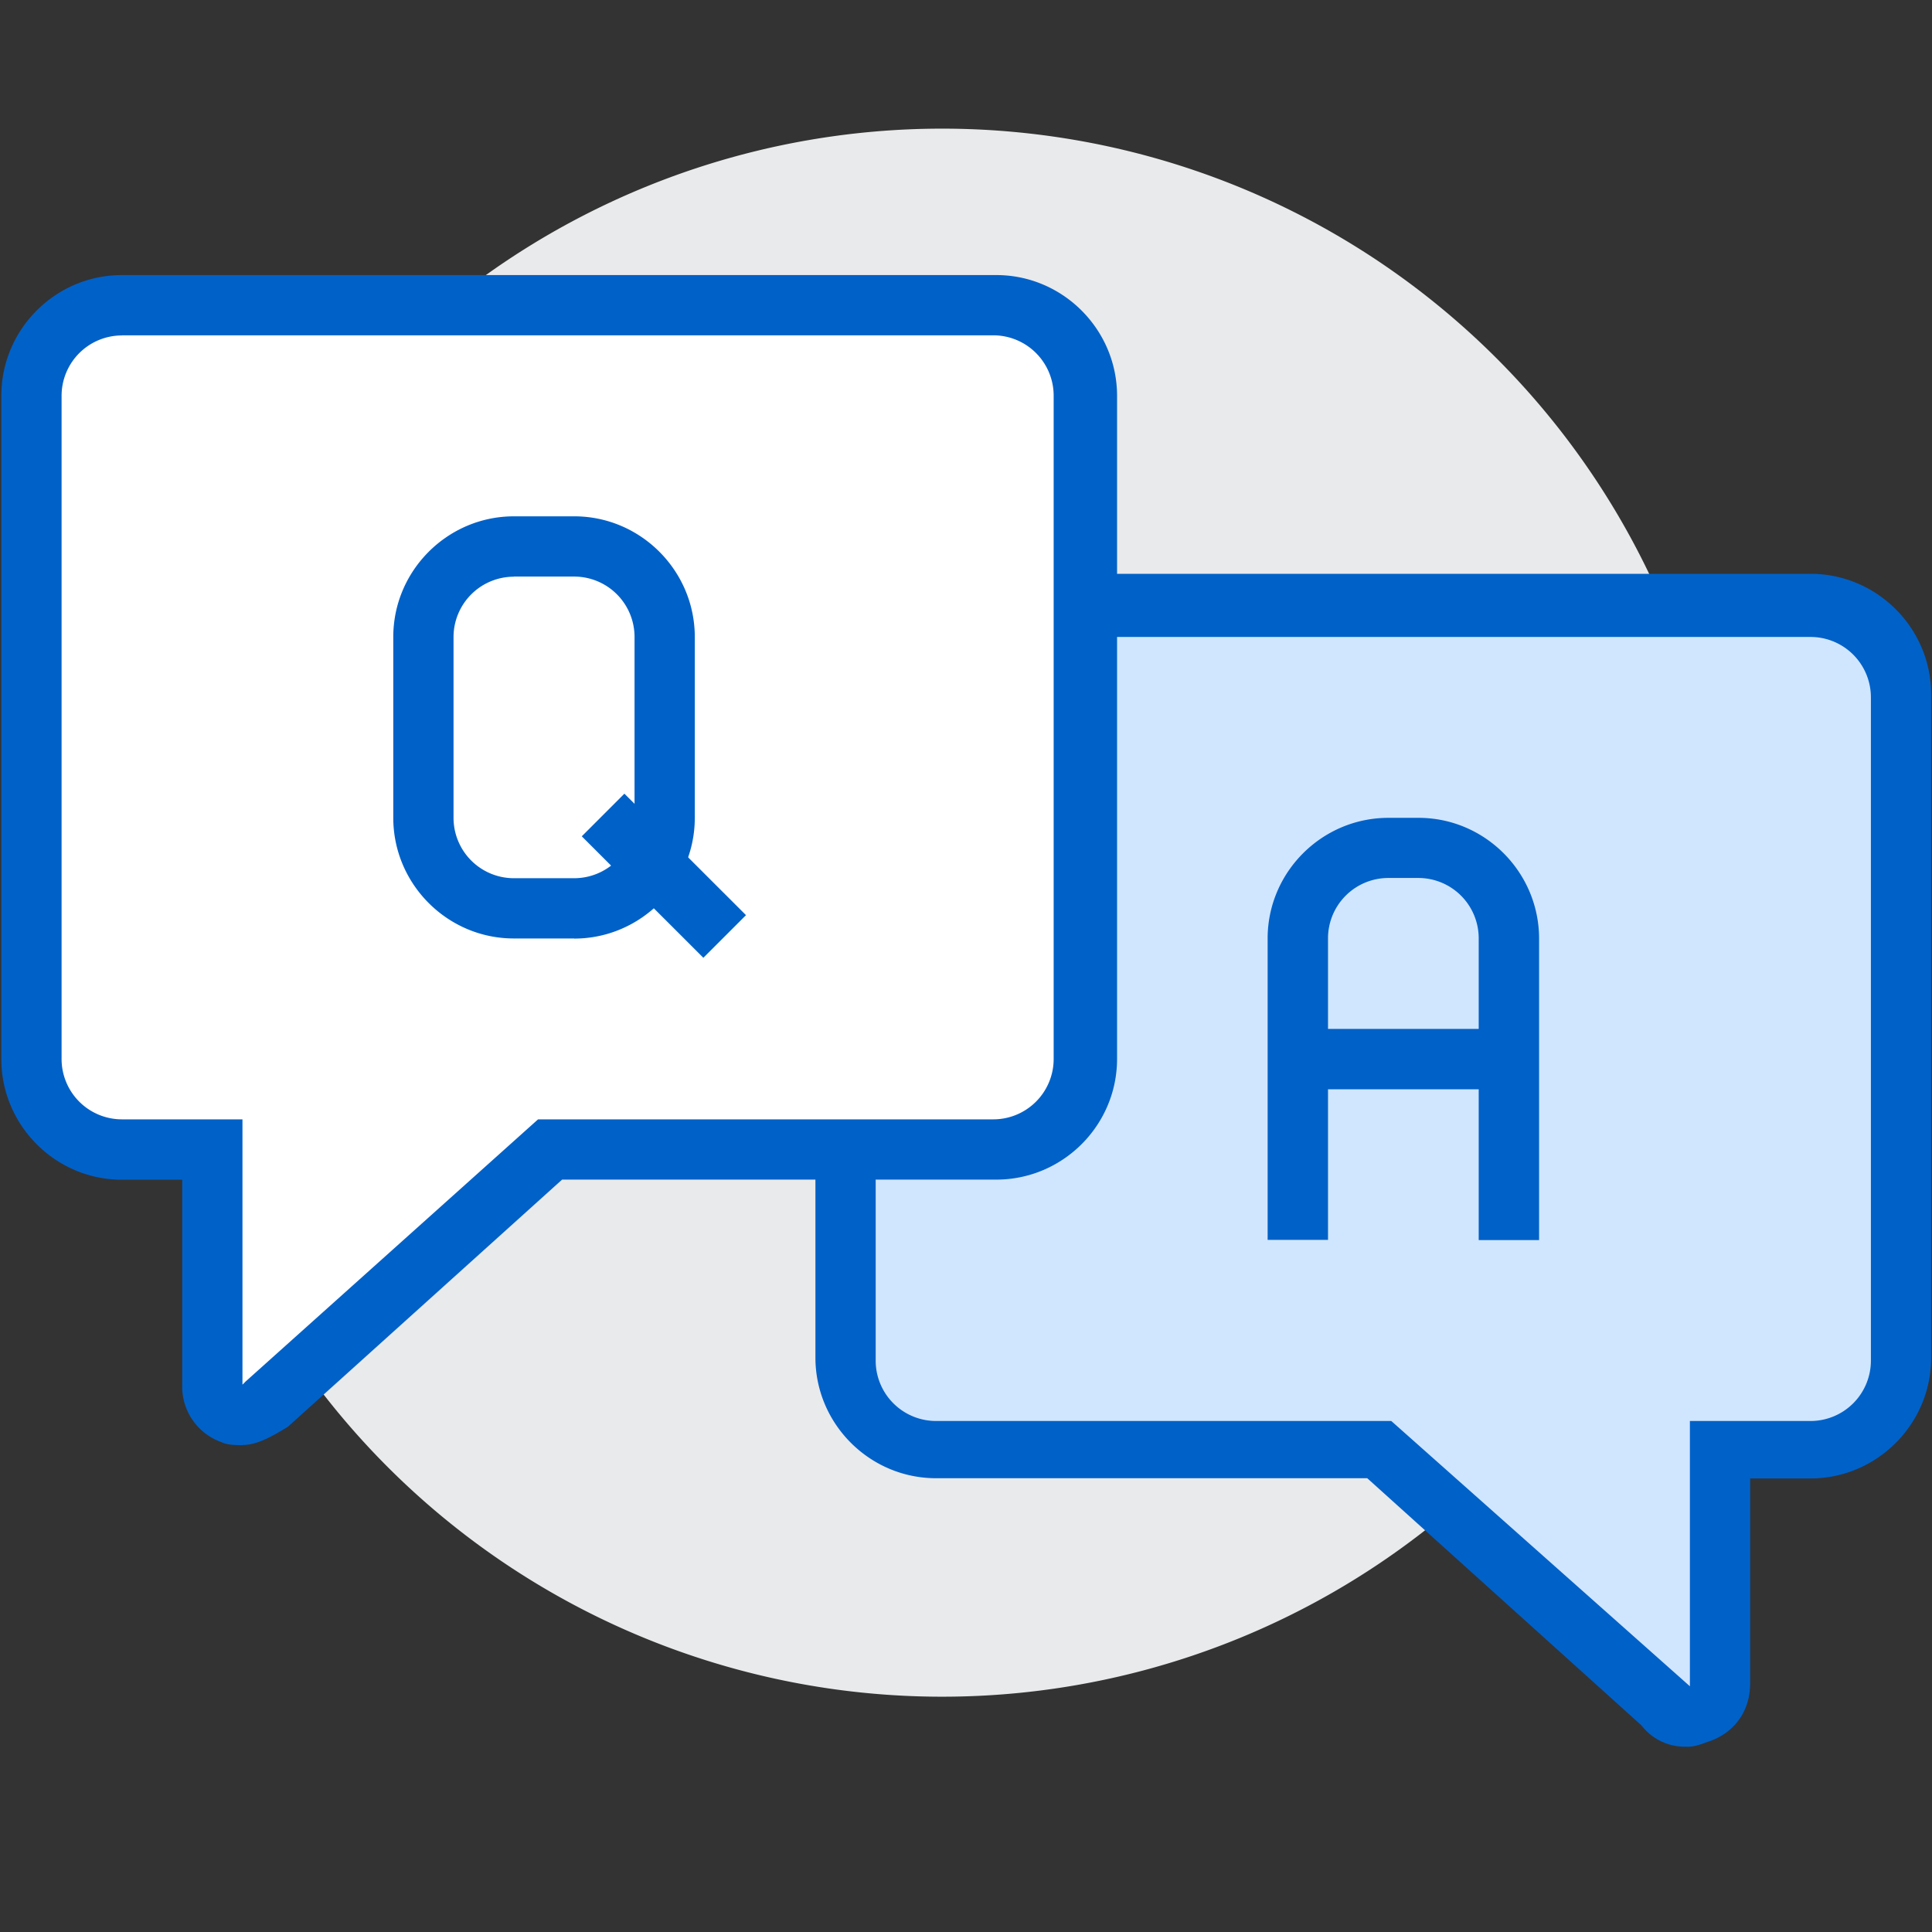 <svg viewBox="0 0 1024 1024" xmlns="http://www.w3.org/2000/svg" width="200" height="200"><rect x="0" y="0" width="1024" height="1024" fill="#333333" stroke="none"/><path d="M202.496 774.528A415.552 415.552 0 1 0 790.144 186.88a415.552 415.552 0 0 0-587.648 587.648z" fill="#E9EAEB"/><path d="M1007.552 369.536v351.616c0 27.2-20.8 48-48 48H911.68V893.76c0 14.4-19.2 22.4-28.8 9.6L731.072 769.088H496.128a47.104 47.104 0 0 1-48-47.936V369.536c0-27.136 20.8-47.936 48-47.936h463.488c25.6 0 47.936 20.8 47.936 48z" fill="#D0E6FF"/><path d="M894.08 925.76a28.8 28.8 0 0 1-24-11.2L724.672 783.488H496.128c-35.2 0-63.936-28.8-63.936-63.936V368c0-35.136 28.8-63.872 63.936-63.872h463.488c35.2 0 63.936 28.8 63.936 63.872v351.616c0 35.2-28.8 64-64 64h-31.936v108.608c0 14.4-8 25.6-20.736 30.4-4.8 1.6-8 3.2-12.8 3.2zM496.128 337.6a32 32 0 0 0-32 32v351.552a32 32 0 0 0 32 32h241.28L895.68 893.76V753.152h63.936a32 32 0 0 0 32-32V369.536a32 32 0 0 0-32-31.936H496.128z" fill="#0061C8"/><path d="M815.744 657.28h-32V497.344a32 32 0 0 0-31.936-32h-16a32 32 0 0 0-31.936 32v159.808h-32V497.408c0-35.2 28.8-63.936 64-63.936h16c35.136 0 63.872 28.8 63.872 64v159.744z" fill="#0061C8"/><path d="M687.872 545.344h111.936v32H687.872z" fill="#0061C8"/><path d="M16.64 209.728v351.616c0 27.2 20.8 48 48 48h47.936v124.608c0 14.4 19.2 22.4 28.8 9.6L293.12 607.68h236.544c27.2 0 48-20.736 48-47.936V208.128a47.104 47.104 0 0 0-48-47.936H66.176c-28.8 1.6-49.536 22.4-49.536 49.536z" fill="#FFF"/><path d="M128.512 765.952c-3.2 0-8 0-11.2-1.6a31.232 31.232 0 0 1-20.736-30.4V625.28h-32c-35.136 0-63.872-28.8-63.872-63.936V209.728c0-35.2 28.736-63.936 63.872-63.936h463.488c35.2 0 64 28.8 64 64V561.28c0 35.2-28.8 63.936-64 63.936H297.92L152.512 756.288c-8 4.8-16 9.6-24 9.6zm-63.936-588.16a32 32 0 0 0-31.936 32V561.28a32 32 0 0 0 32 32h63.872v140.608l1.6-1.6L285.184 593.28h241.28a32 32 0 0 0 32-32V209.728a32 32 0 0 0-32-32H64.64z" fill="#0061C8"/><path d="M304.32 497.408h-32c-35.136 0-63.872-28.8-63.872-63.936V337.6c0-35.2 28.8-63.936 63.936-63.936h32c35.136 0 63.872 28.8 63.872 63.936v95.872c0 35.2-28.8 64-63.936 64zm-32-191.744a32 32 0 0 0-31.936 31.936v95.872a32 32 0 0 0 32 32h32a32 32 0 0 0 31.936-32V337.6a32 32 0 0 0-32-32h-32z" fill="#0061C8"/><path d="m308.352 443.264 22.592-22.592 64.448 64.384-22.592 22.592z" fill="#0061C8"/></svg>